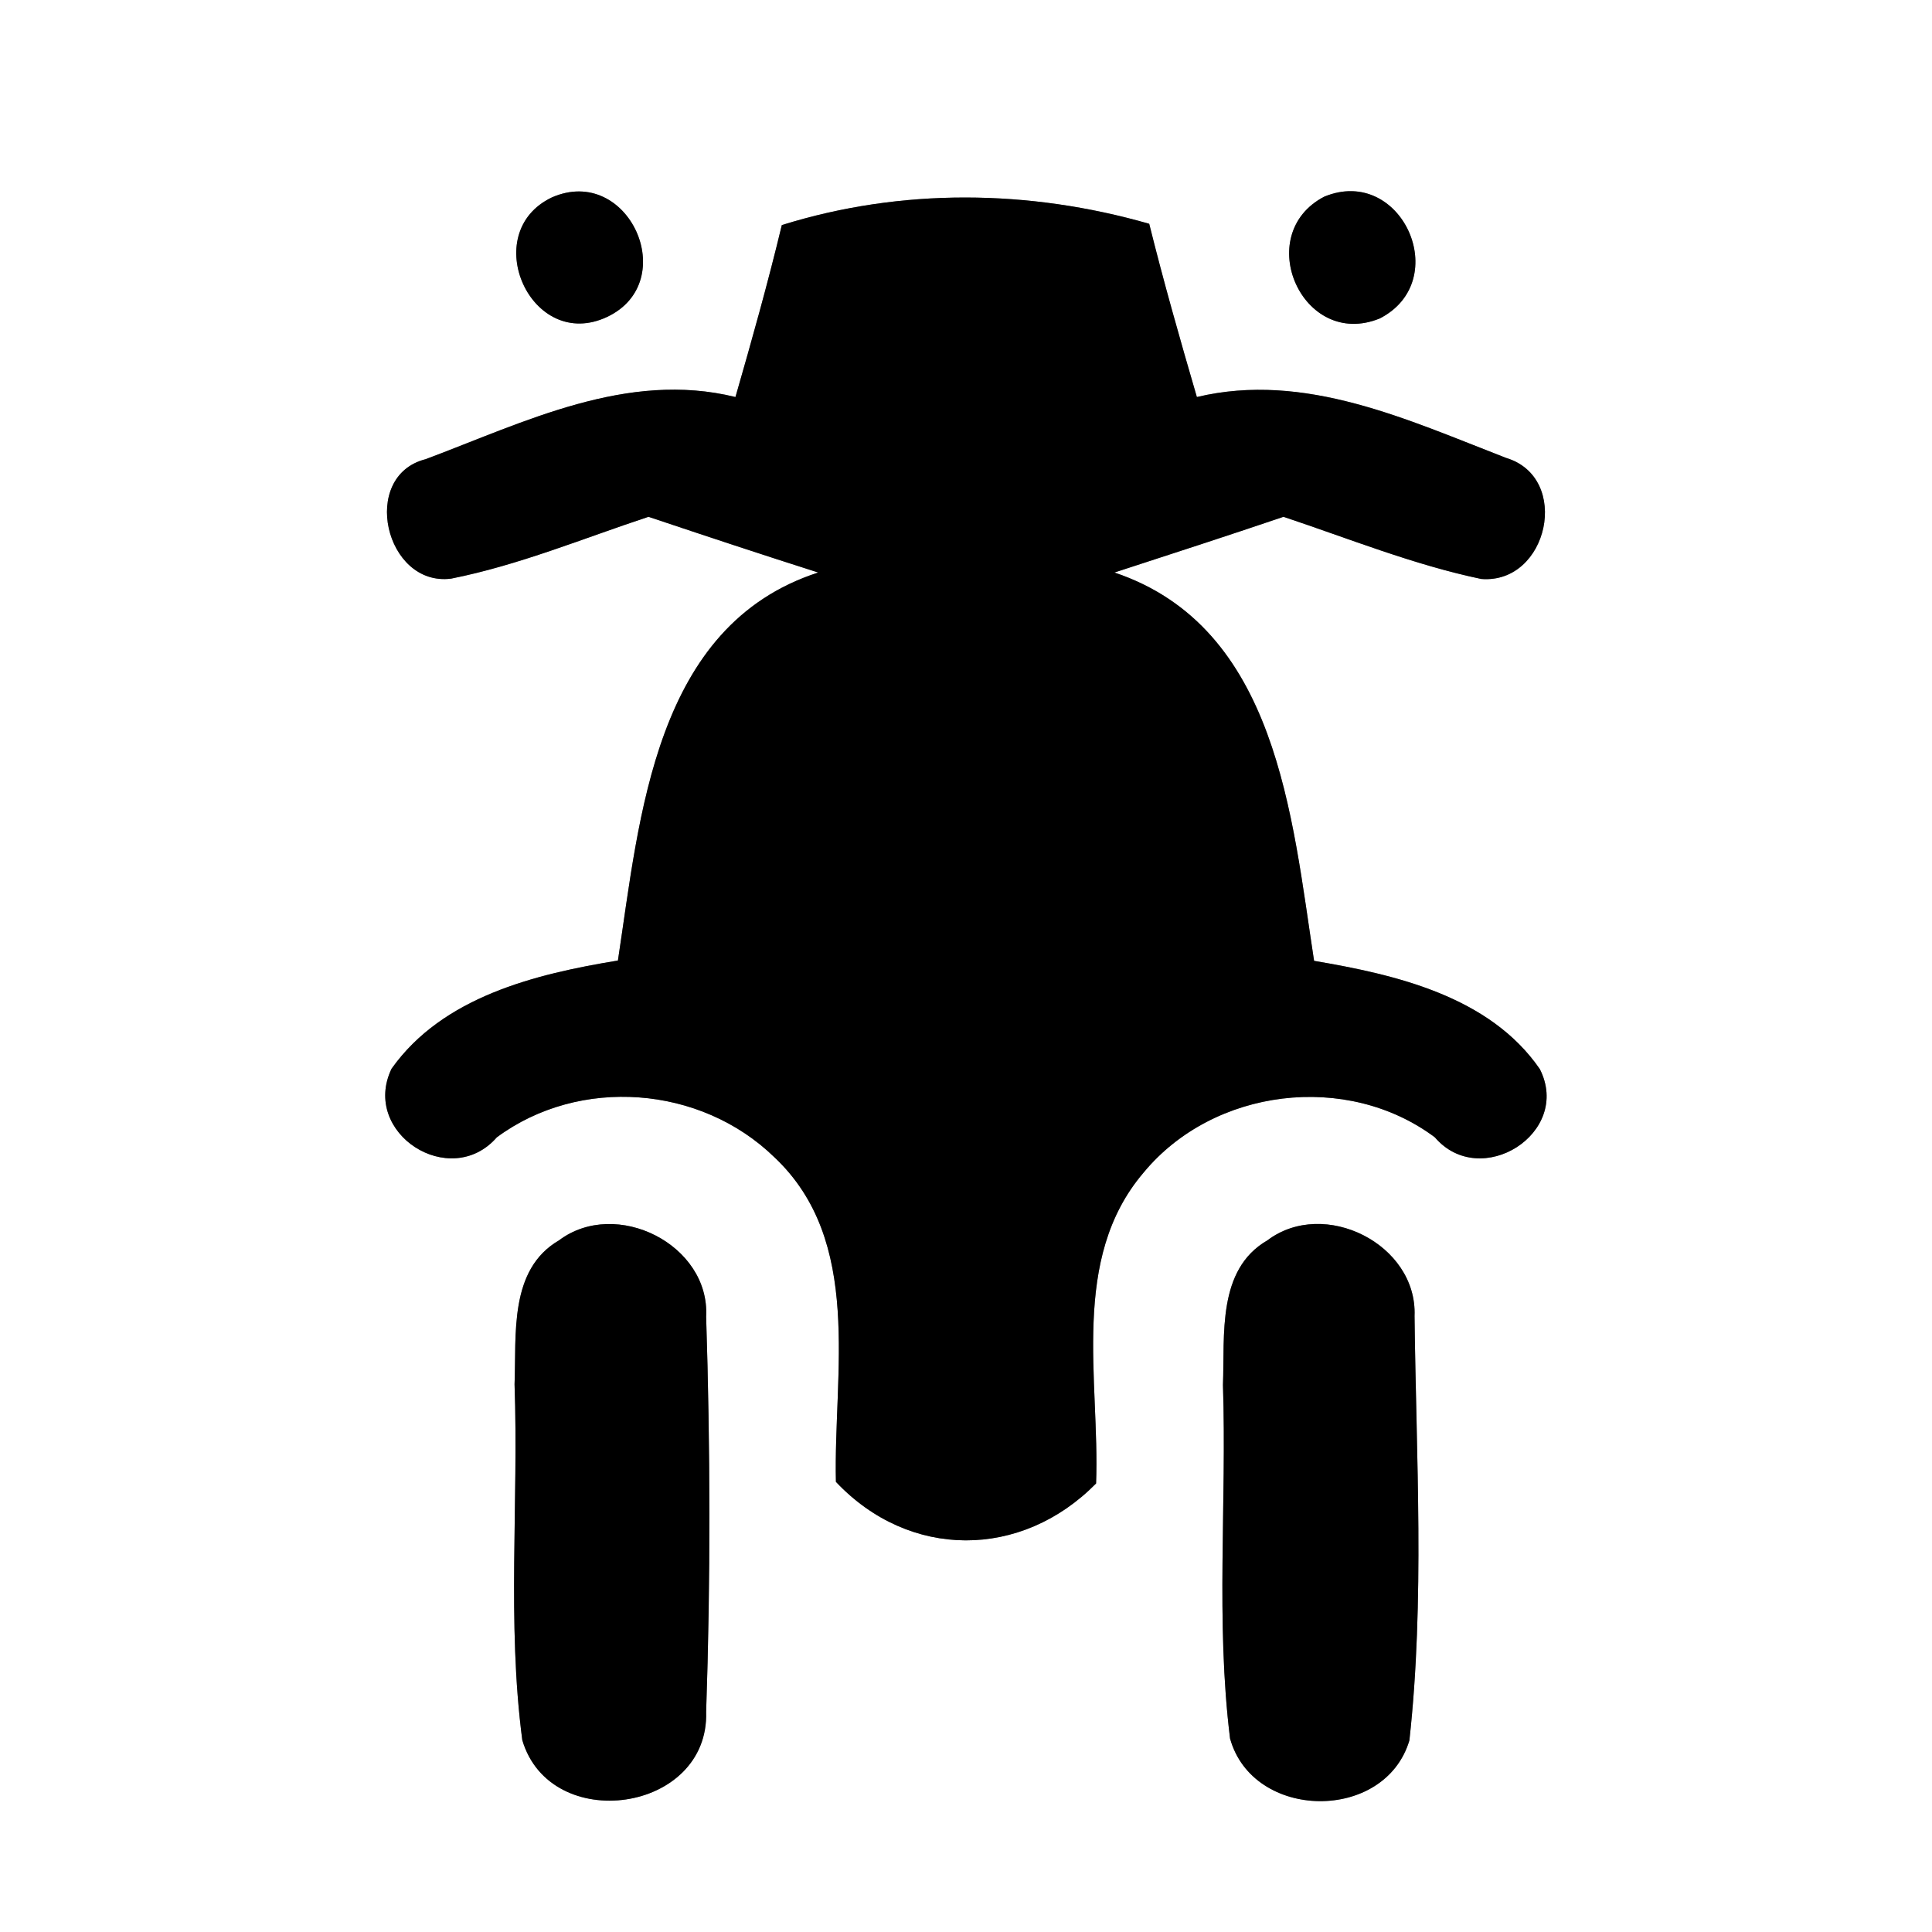 <?xml version="1.0" encoding="UTF-8" ?>
<!DOCTYPE svg PUBLIC "-//W3C//DTD SVG 1.1//EN" "http://www.w3.org/Graphics/SVG/1.1/DTD/svg11.dtd">
<svg width="60pt" height="60pt" viewBox="0 0 60 60" version="1.1" xmlns="http://www.w3.org/2000/svg">
<rect x="0" y="0" width="60" height="60" fill="#808080" stroke="none"/>
<g id="#ffffffff">
<path fill="#ffffff" opacity="1.00" d=" M 0.00 0.00 L 60.00 0.00 L 60.00 60.00 L 0.00 60.00 L 0.00 0.00 M 17.14 6.13 C 14.83 7.23 16.49 10.96 18.86 9.84 C 21.17 8.74 19.52 5.09 17.14 6.13 M 24.28 6.99 C 23.85 8.78 23.35 10.56 22.84 12.33 C 19.47 11.50 16.29 13.11 13.22 14.26 C 11.16 14.78 11.96 18.23 14.01 17.97 C 16.12 17.55 18.11 16.72 20.14 16.05 C 21.90 16.64 23.65 17.22 25.41 17.78 C 20.32 19.43 19.87 25.36 19.19 29.83 C 16.63 30.25 13.75 30.95 12.16 33.19 C 11.20 35.19 13.98 36.98 15.43 35.32 C 18.00 33.42 21.76 33.71 24.05 35.94 C 26.82 38.55 25.88 42.64 25.96 46.02 C 28.24 48.44 31.72 48.43 34.04 46.07 C 34.16 42.86 33.22 39.10 35.52 36.41 C 37.69 33.79 41.83 33.28 44.56 35.32 C 45.98 36.98 48.83 35.19 47.82 33.20 C 46.26 30.94 43.35 30.27 40.81 29.84 C 40.12 25.36 39.67 19.48 34.61 17.78 C 36.36 17.21 38.12 16.64 39.86 16.05 C 41.90 16.73 43.90 17.54 46.00 17.98 C 48.08 18.15 48.81 14.83 46.77 14.22 C 43.72 13.04 40.52 11.53 37.17 12.33 C 36.65 10.55 36.14 8.76 35.69 6.95 C 31.96 5.88 28.00 5.83 24.28 6.99 M 41.12 6.11 C 38.87 7.29 40.45 10.87 42.85 9.89 C 45.15 8.71 43.52 5.11 41.12 6.11 M 17.36 38.52 C 15.80 39.43 16.04 41.45 15.98 42.99 C 16.11 46.67 15.74 50.38 16.22 54.04 C 17.09 56.99 22.03 56.30 21.93 53.16 C 22.07 49.07 22.06 44.98 21.93 40.89 C 22.05 38.65 19.13 37.19 17.36 38.52 M 39.36 38.52 C 37.79 39.43 38.04 41.46 37.98 43.01 C 38.10 46.67 37.75 50.35 38.20 53.99 C 38.91 56.55 43.01 56.60 43.77 54.05 C 44.25 49.69 43.98 45.25 43.93 40.87 C 44.02 38.64 41.12 37.19 39.36 38.52 Z" />
</g>
<g id="#000000ff">
<path fill="#000000" opacity="1.00" d=" M 17.14 6.13 C 19.52 5.09 21.17 8.74 18.86 9.84 C 16.49 10.96 14.83 7.23 17.14 6.13 Z" />
<path fill="#000000" opacity="1.00" d=" M 24.28 6.99 C 28.00 5.83 31.96 5.88 35.69 6.95 C 36.14 8.76 36.65 10.55 37.17 12.33 C 40.52 11.53 43.72 13.04 46.77 14.22 C 48.81 14.83 48.08 18.15 46.00 17.98 C 43.90 17.54 41.90 16.73 39.86 16.05 C 38.12 16.64 36.36 17.21 34.61 17.78 C 39.67 19.48 40.12 25.36 40.81 29.84 C 43.35 30.27 46.26 30.94 47.82 33.20 C 48.83 35.19 45.98 36.98 44.56 35.32 C 41.83 33.28 37.69 33.79 35.52 36.41 C 33.22 39.10 34.16 42.86 34.04 46.07 C 31.72 48.43 28.24 48.44 25.96 46.02 C 25.88 42.64 26.82 38.55 24.05 35.94 C 21.76 33.71 18.00 33.42 15.43 35.32 C 13.98 36.98 11.20 35.19 12.16 33.19 C 13.75 30.95 16.63 30.25 19.19 29.83 C 19.87 25.36 20.32 19.43 25.41 17.78 C 23.65 17.22 21.90 16.64 20.14 16.05 C 18.11 16.72 16.12 17.55 14.01 17.97 C 11.96 18.23 11.16 14.78 13.22 14.26 C 16.29 13.11 19.47 11.50 22.84 12.33 C 23.35 10.56 23.85 8.78 24.28 6.99 Z" />
<path fill="#000000" opacity="1.00" d=" M 41.12 6.11 C 43.52 5.11 45.15 8.71 42.85 9.89 C 40.45 10.87 38.87 7.29 41.12 6.11 Z" />
<path fill="#000000" opacity="1.00" d=" M 17.36 38.52 C 19.13 37.19 22.05 38.65 21.93 40.89 C 22.06 44.98 22.07 49.07 21.93 53.16 C 22.03 56.30 17.09 56.99 16.22 54.04 C 15.74 50.38 16.11 46.67 15.98 42.99 C 16.04 41.45 15.80 39.43 17.36 38.52 Z" />
<path fill="#000000" opacity="1.00" d=" M 39.36 38.52 C 41.12 37.19 44.02 38.64 43.93 40.87 C 43.98 45.25 44.25 49.69 43.77 54.05 C 43.01 56.60 38.91 56.55 38.20 53.99 C 37.75 50.35 38.10 46.67 37.98 43.01 C 38.04 41.46 37.79 39.43 39.36 38.52 Z" />
</g>
</svg>
